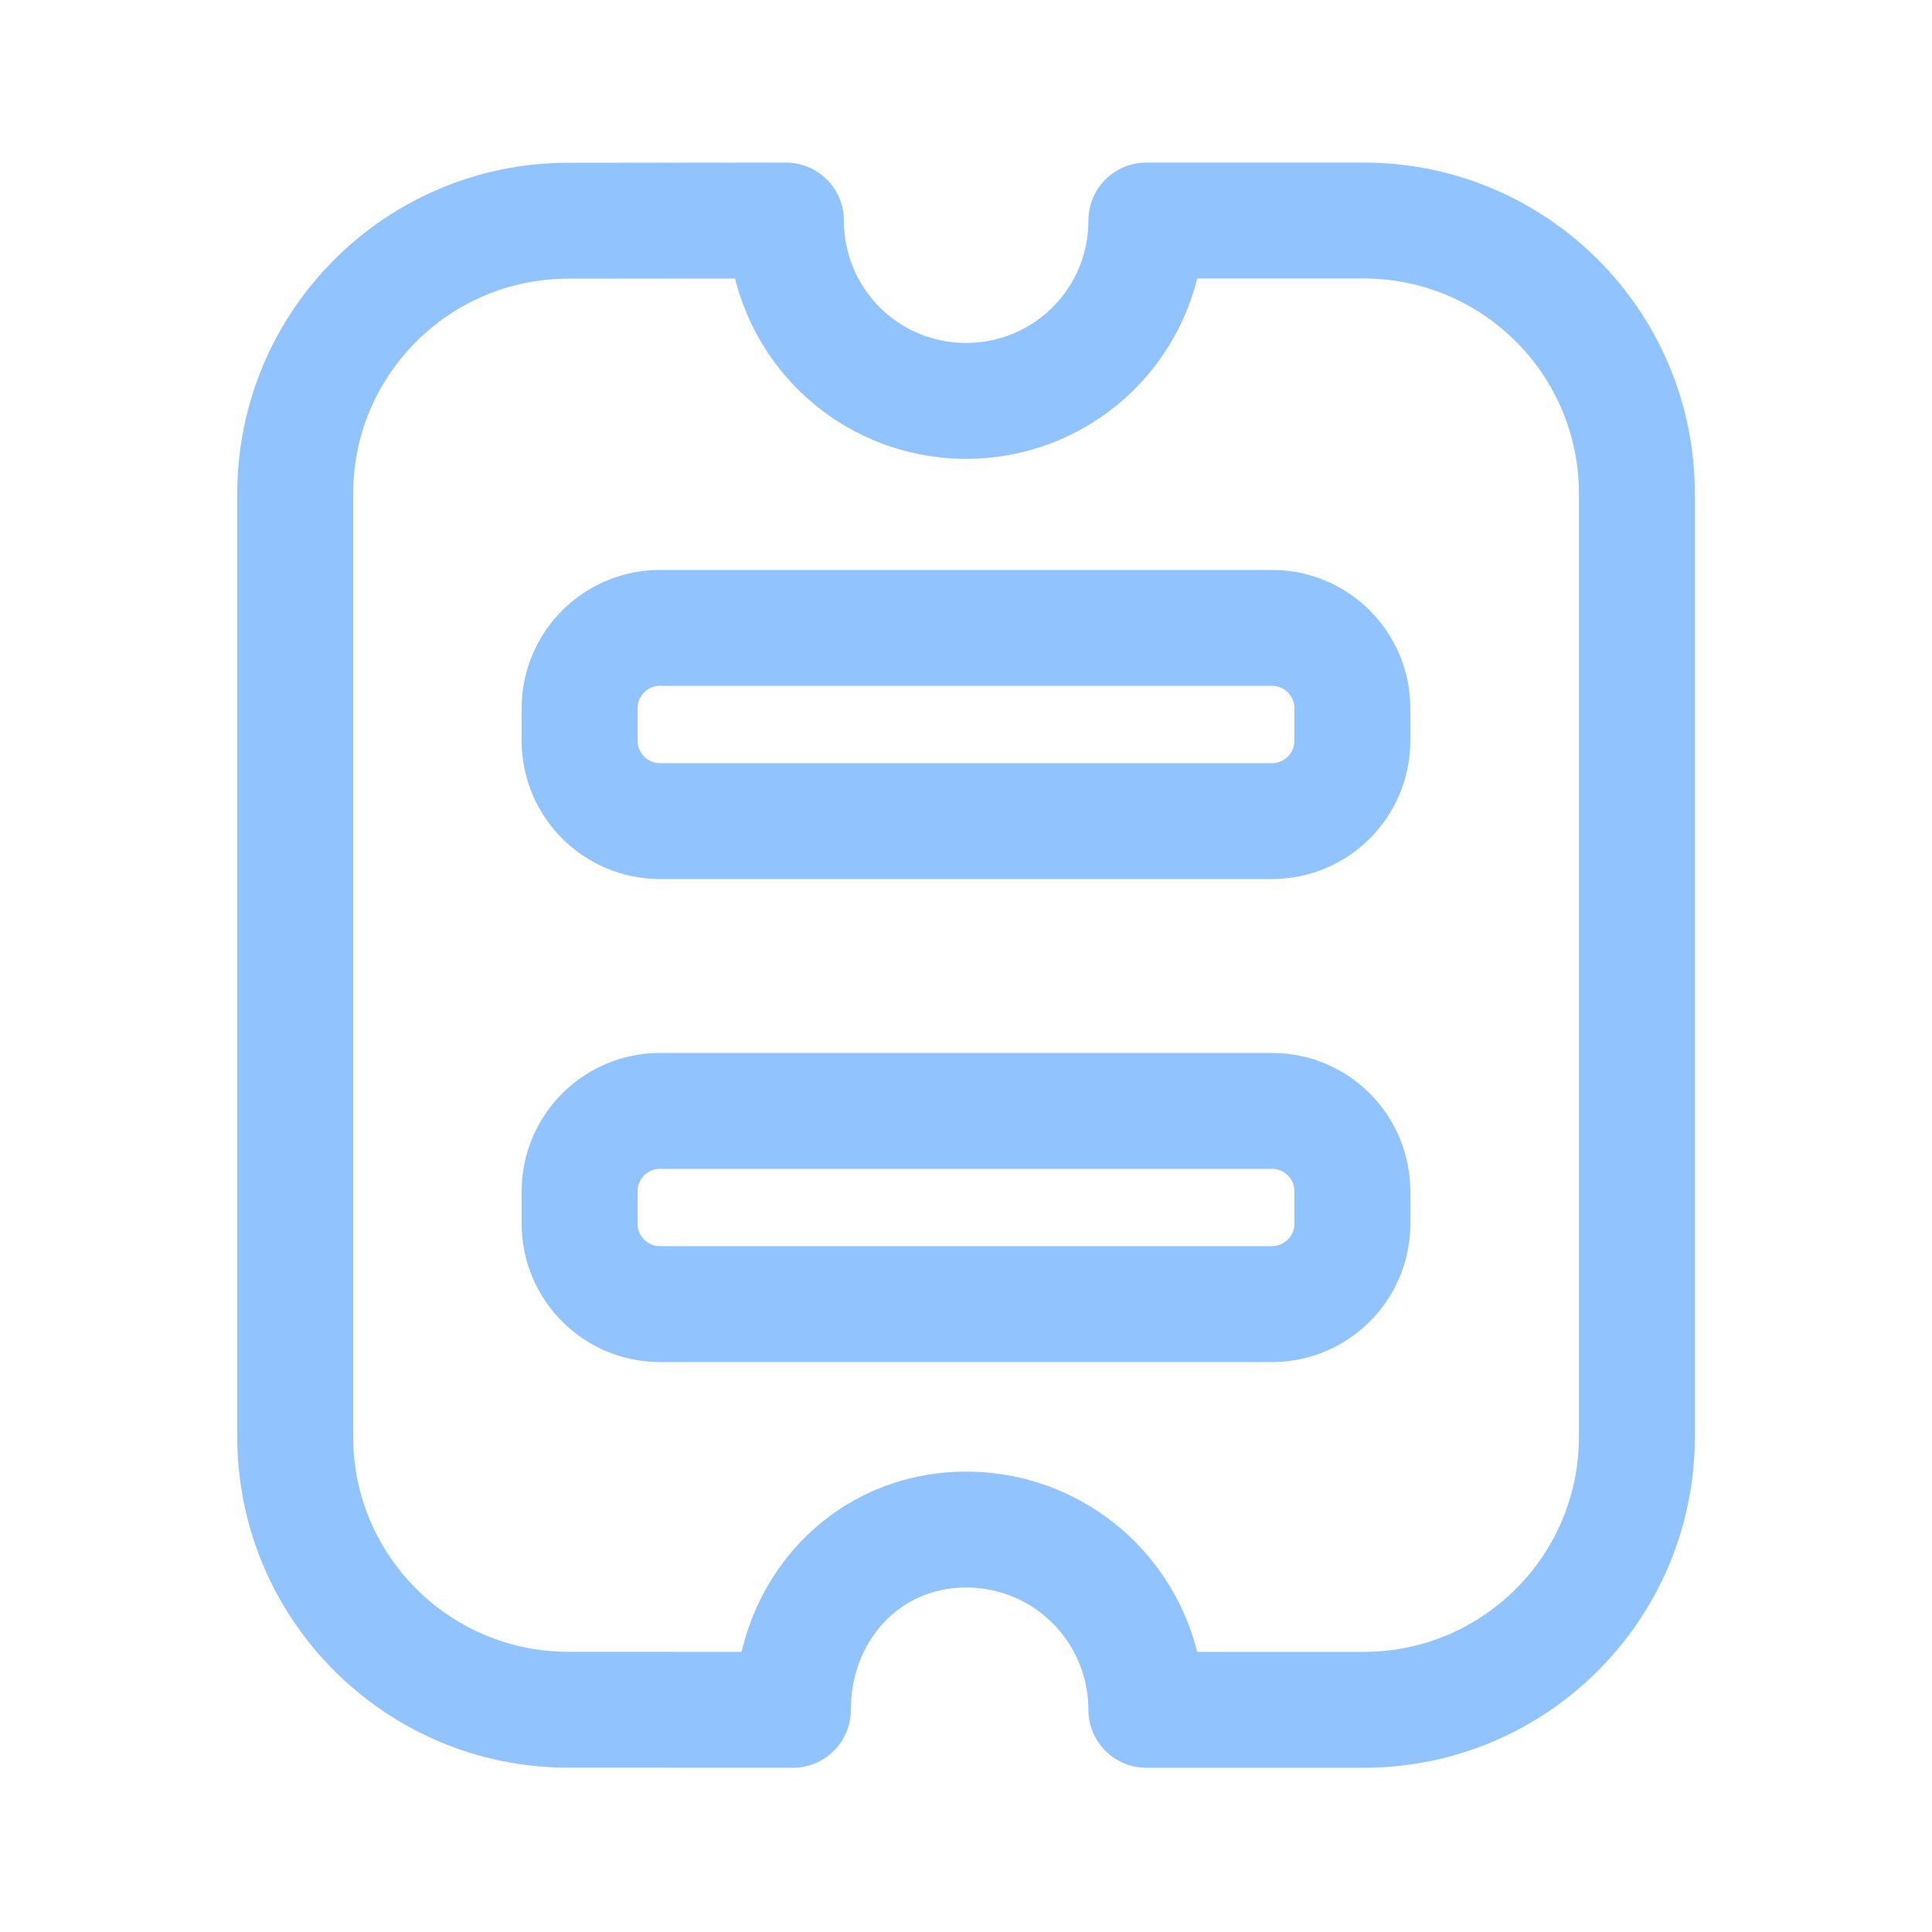 <svg width="20" height="20" viewBox="0 0 20 20" fill="none" xmlns="http://www.w3.org/2000/svg">
    <path fill-rule="evenodd" clip-rule="evenodd" d="M16.945 5.111C16.945 3.548 15.679 2.283 14.117 2.283L11.867 2.283C11.867 3.317 11.034 4.15 10.002 4.15C8.968 4.15 8.136 3.317 8.136 2.283L5.883 2.285C4.322 2.285 3.056 3.55 3.056 5.112L3.056 14.872C3.056 16.433 4.322 17.699 5.883 17.699L8.208 17.7C8.208 16.668 8.968 15.834 10.002 15.834C11.034 15.834 11.867 16.668 11.867 17.7L14.117 17.7C15.679 17.7 16.945 16.435 16.945 14.873L16.945 5.111Z" stroke="#91C3FF" stroke-width="1.2" stroke-linecap="round" stroke-linejoin="round"/>
    <path d="M6 7.333C6 6.873 6.373 6.5 6.833 6.5L13.167 6.5C13.627 6.5 14 6.873 14 7.333L14 7.667C14 8.127 13.627 8.5 13.167 8.5L6.833 8.5C6.373 8.5 6 8.127 6 7.667L6 7.333Z" stroke="#91C3FF" stroke-width="1.2" stroke-linecap="round" stroke-linejoin="round"/>
    <path d="M6 12.333C6 11.873 6.373 11.5 6.833 11.5L13.167 11.5C13.627 11.5 14 11.873 14 12.333L14 12.667C14 13.127 13.627 13.5 13.167 13.5L6.833 13.5C6.373 13.5 6 13.127 6 12.667L6 12.333Z" stroke="#91C3FF" stroke-width="1.2" stroke-linecap="round" stroke-linejoin="round"/>
</svg>
